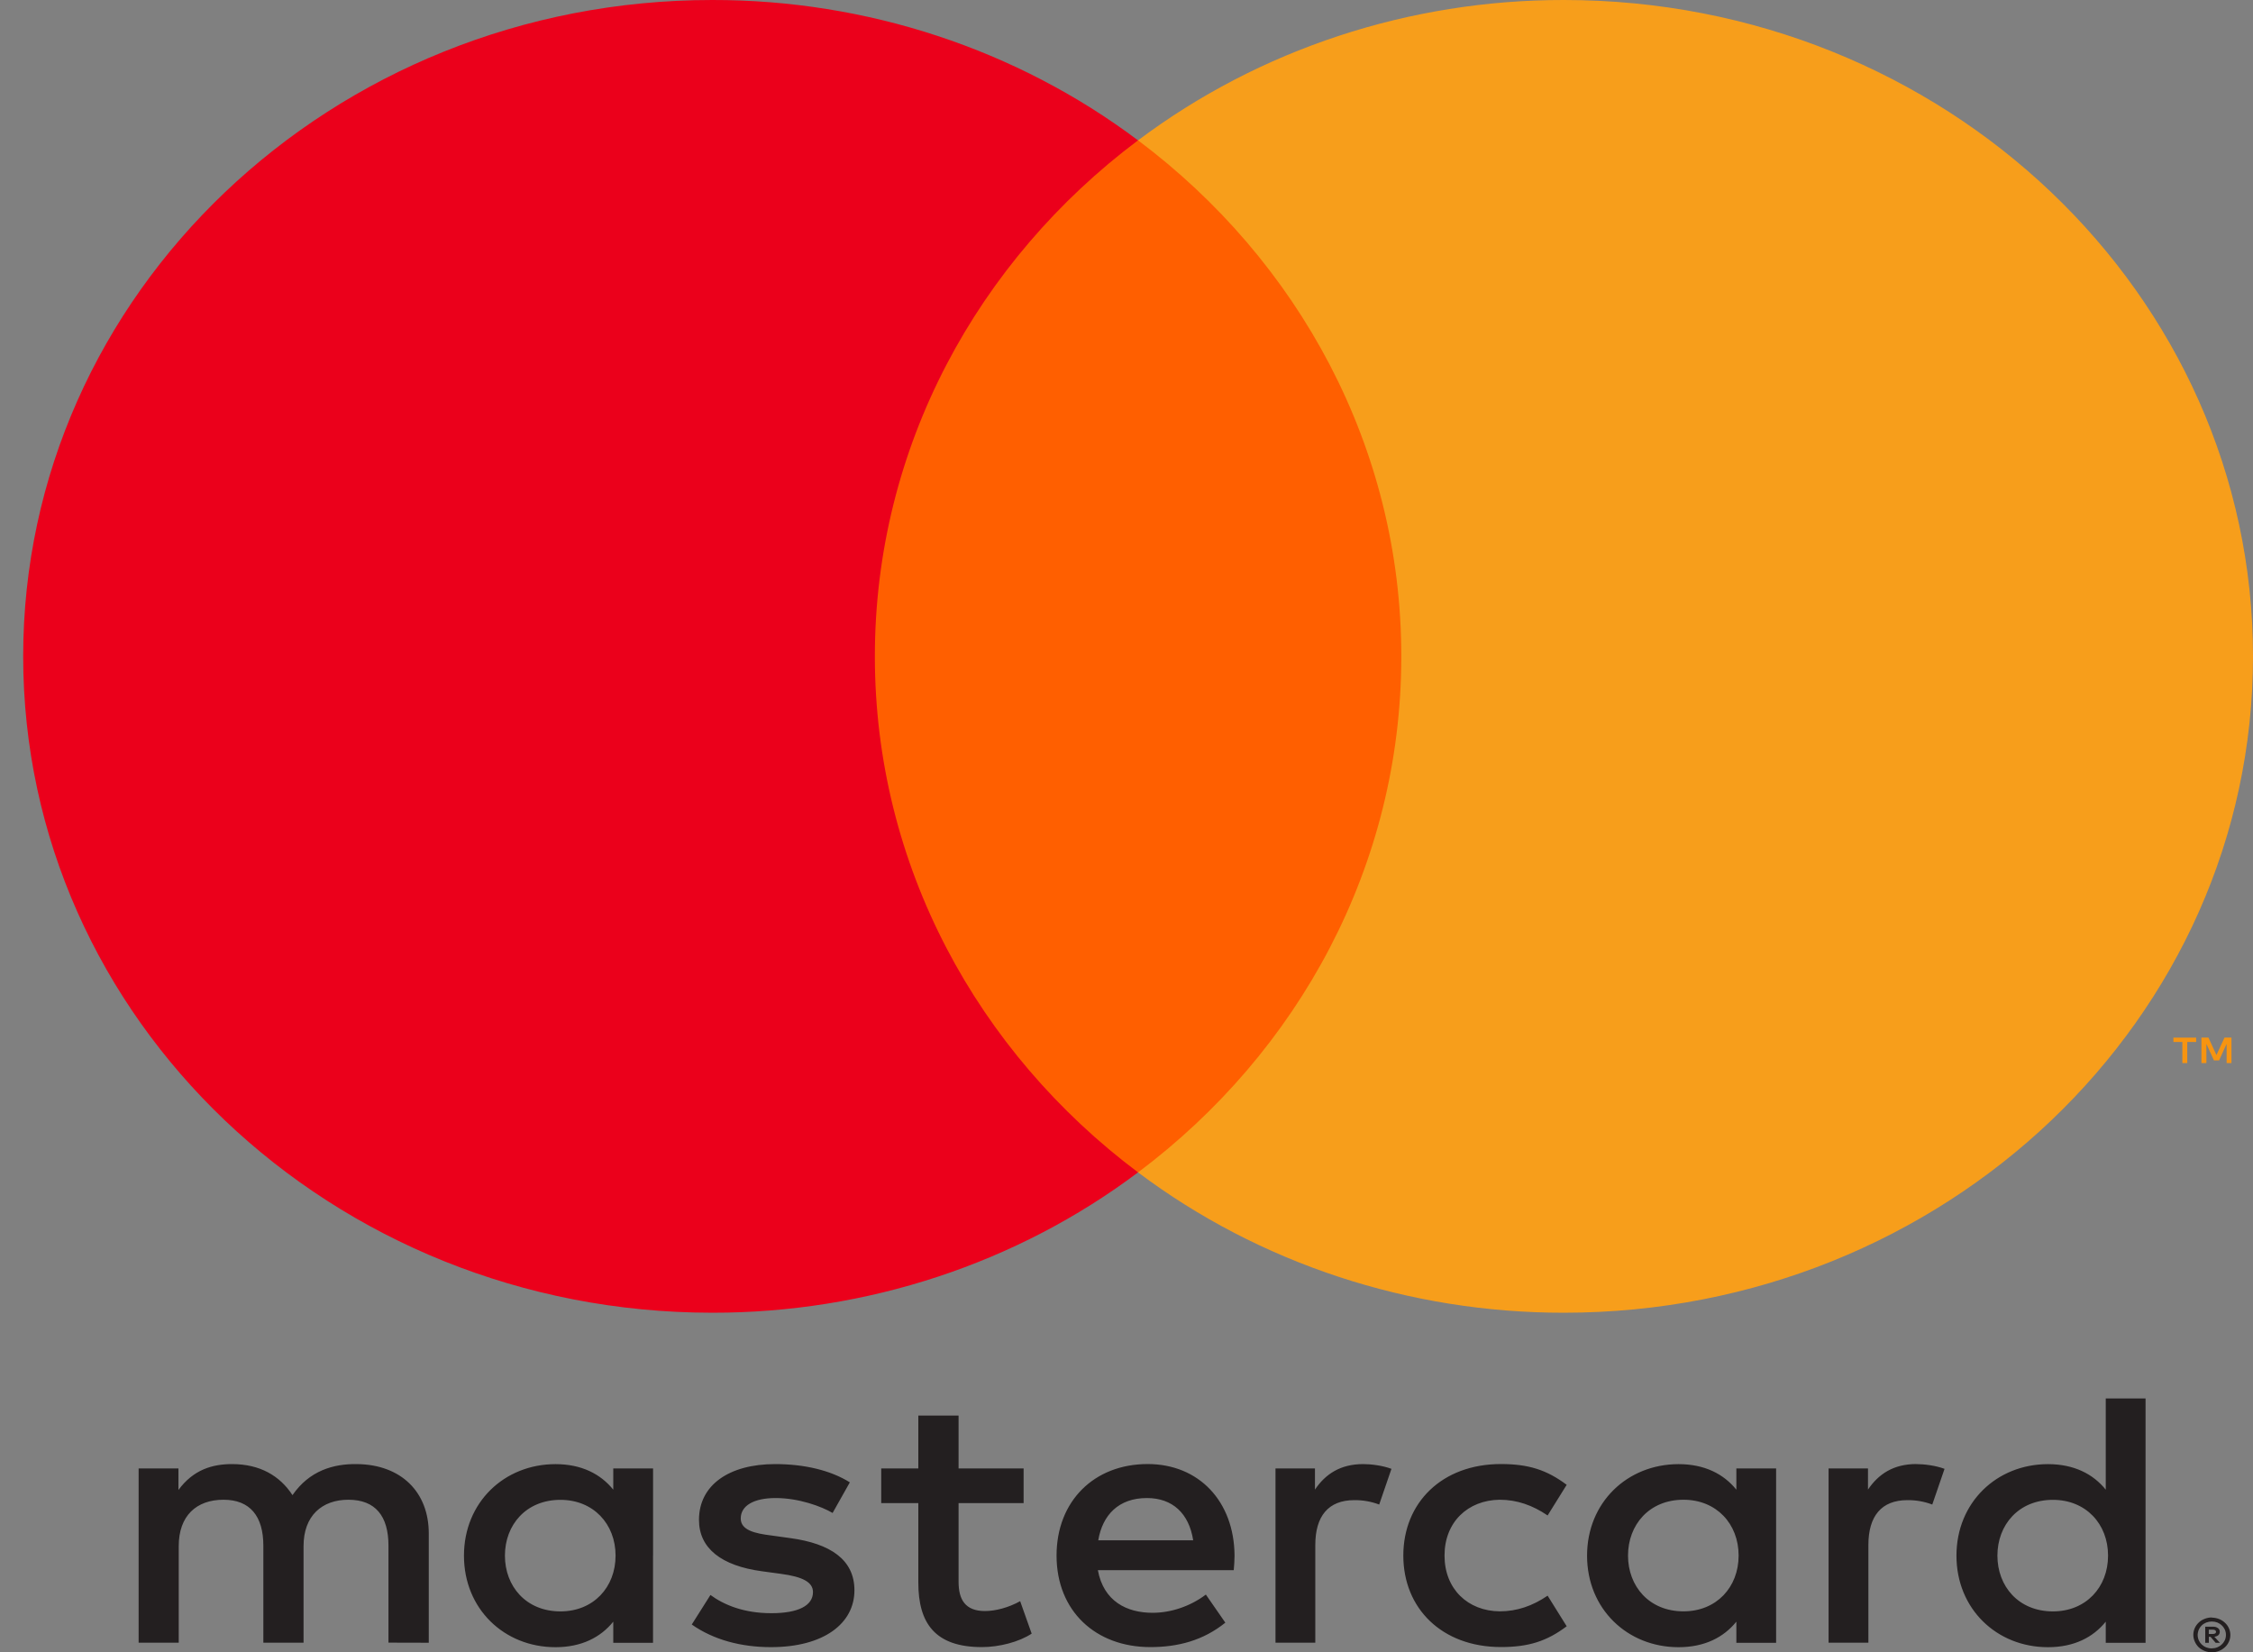 <svg width="45" height="33" viewBox="0 0 45 33" fill="none" xmlns="http://www.w3.org/2000/svg">
<rect x="0" y="0" width="45" height="33" fill="#808080" stroke="none"/>
<path d="M26.66 20.862H17.91V5.138H26.66L26.66 20.862Z" fill="#EEEEEE"/>
<path d="M38.463 13C38.463 18.523 33.986 23 28.464 23C26.222 23.003 24.044 22.25 22.284 20.862C24.61 19.031 26.103 16.19 26.103 13C26.103 9.81 24.61 6.969 22.284 5.138C24.044 3.75 26.222 2.997 28.464 3C33.986 3 38.463 7.477 38.463 13" fill="white"/>
<path d="M18.465 13C18.465 9.81 19.958 6.969 22.284 5.138C20.524 3.75 18.346 2.997 16.105 3C10.582 3 6.106 7.477 6.106 13C6.106 18.523 10.582 23 16.105 23C18.346 23.003 20.524 22.25 22.284 20.862C19.959 19.031 18.465 16.19 18.465 13Z" fill="#562348"/>
<path d="M44.117 32.549V32.634H44.2C44.216 32.634 44.231 32.63 44.245 32.623C44.25 32.62 44.255 32.615 44.257 32.609C44.26 32.603 44.262 32.597 44.261 32.591C44.262 32.585 44.26 32.578 44.257 32.573C44.254 32.567 44.25 32.563 44.245 32.559C44.231 32.551 44.216 32.548 44.2 32.548H44.117V32.549ZM44.201 32.489C44.237 32.487 44.272 32.497 44.301 32.517C44.312 32.526 44.322 32.537 44.328 32.55C44.334 32.563 44.337 32.578 44.336 32.592C44.336 32.604 44.334 32.616 44.329 32.628C44.324 32.639 44.317 32.649 44.308 32.658C44.285 32.676 44.257 32.687 44.228 32.689L44.339 32.81H44.254L44.151 32.69H44.118V32.81H44.046V32.489H44.202L44.201 32.489ZM44.179 32.921C44.216 32.921 44.254 32.914 44.288 32.9C44.321 32.886 44.352 32.867 44.377 32.842C44.403 32.818 44.423 32.789 44.438 32.758C44.467 32.69 44.467 32.615 44.438 32.547C44.423 32.516 44.403 32.487 44.377 32.463C44.352 32.438 44.321 32.419 44.288 32.405C44.253 32.392 44.216 32.385 44.179 32.385C44.141 32.385 44.103 32.392 44.067 32.405C44.033 32.419 44.002 32.438 43.976 32.463C43.937 32.501 43.91 32.55 43.9 32.603C43.889 32.655 43.895 32.71 43.917 32.76C43.931 32.791 43.951 32.82 43.976 32.844C44.003 32.869 44.033 32.889 44.067 32.902C44.103 32.916 44.141 32.923 44.179 32.923M44.179 32.308C44.277 32.308 44.371 32.345 44.44 32.41C44.474 32.441 44.501 32.479 44.519 32.52C44.538 32.562 44.548 32.608 44.548 32.654C44.548 32.7 44.538 32.746 44.519 32.788C44.5 32.829 44.474 32.867 44.44 32.898C44.406 32.929 44.367 32.955 44.323 32.972C44.277 32.991 44.228 33 44.179 33C44.129 33 44.079 32.991 44.033 32.972C43.989 32.955 43.949 32.93 43.914 32.898C43.881 32.865 43.855 32.827 43.837 32.785C43.818 32.742 43.808 32.697 43.808 32.651C43.808 32.604 43.818 32.559 43.837 32.516C43.855 32.475 43.882 32.438 43.916 32.406C43.949 32.374 43.989 32.349 44.034 32.332C44.08 32.313 44.13 32.304 44.18 32.304M10.085 31.069C10.085 30.457 10.506 29.955 11.194 29.955C11.851 29.955 12.295 30.436 12.295 31.069C12.295 31.703 11.851 32.183 11.194 32.183C10.506 32.183 10.085 31.681 10.085 31.069M13.044 31.069V29.328H12.249V29.752C11.997 29.439 11.615 29.242 11.095 29.242C10.071 29.242 9.267 30.007 9.267 31.07C9.267 32.133 10.07 32.898 11.095 32.898C11.615 32.898 11.997 32.701 12.249 32.388V32.81H13.043V31.069H13.044ZM39.895 31.069C39.895 30.457 40.316 29.955 41.004 29.955C41.662 29.955 42.105 30.436 42.105 31.069C42.105 31.703 41.662 32.183 41.004 32.183C40.316 32.183 39.895 31.681 39.895 31.069ZM42.854 31.069V27.93H42.059V29.752C41.807 29.439 41.425 29.242 40.905 29.242C39.881 29.242 39.077 30.007 39.077 31.07C39.077 32.133 39.88 32.898 40.905 32.898C41.425 32.898 41.807 32.701 42.059 32.388V32.81H42.854V31.069ZM22.907 29.919C23.419 29.919 23.748 30.225 23.832 30.763H21.936C22.02 30.26 22.341 29.919 22.907 29.919M22.923 29.24C21.852 29.24 21.103 29.982 21.103 31.068C21.103 32.175 21.882 32.896 22.976 32.896C23.527 32.896 24.031 32.765 24.474 32.408L24.085 31.847C23.778 32.08 23.388 32.211 23.022 32.211C22.509 32.211 22.043 31.985 21.928 31.359H24.642C24.65 31.265 24.658 31.169 24.658 31.068C24.65 29.983 23.945 29.24 22.922 29.24M32.517 31.068C32.517 30.456 32.938 29.953 33.625 29.953C34.283 29.953 34.726 30.434 34.726 31.068C34.726 31.701 34.283 32.182 33.625 32.182C32.938 32.182 32.517 31.68 32.517 31.068M35.475 31.068V29.328H34.681V29.752C34.428 29.439 34.047 29.242 33.527 29.242C32.503 29.242 31.699 30.007 31.699 31.07C31.699 32.133 32.502 32.898 33.527 32.898C34.047 32.898 34.428 32.701 34.681 32.388V32.81H35.475V31.069L35.475 31.068ZM28.029 31.068C28.029 32.124 28.801 32.895 29.979 32.895C30.529 32.895 30.896 32.779 31.292 32.48L30.911 31.869C30.612 32.073 30.299 32.182 29.953 32.182C29.319 32.175 28.852 31.738 28.852 31.068C28.852 30.398 29.319 29.961 29.953 29.953C30.298 29.953 30.611 30.063 30.911 30.267L31.292 29.655C30.895 29.357 30.529 29.24 29.979 29.24C28.801 29.24 28.029 30.012 28.029 31.068M38.274 29.24C37.815 29.24 37.517 29.444 37.31 29.75V29.328H36.523V32.808H37.318V30.857C37.318 30.281 37.578 29.961 38.097 29.961C38.268 29.959 38.437 29.989 38.594 30.049L38.839 29.336C38.663 29.27 38.434 29.241 38.273 29.241M16.973 29.605C16.59 29.365 16.064 29.241 15.483 29.241C14.557 29.241 13.961 29.663 13.961 30.355C13.961 30.922 14.405 31.272 15.222 31.382L15.597 31.433C16.033 31.491 16.238 31.6 16.238 31.797C16.238 32.066 15.949 32.219 15.405 32.219C14.855 32.219 14.458 32.052 14.19 31.855L13.817 32.445C14.252 32.751 14.803 32.897 15.399 32.897C16.454 32.897 17.066 32.424 17.066 31.761C17.066 31.149 16.584 30.829 15.789 30.72L15.415 30.668C15.071 30.626 14.795 30.56 14.795 30.327C14.795 30.072 15.055 29.919 15.491 29.919C15.957 29.919 16.409 30.087 16.63 30.217L16.974 29.606L16.973 29.605ZM27.227 29.241C26.768 29.241 26.469 29.445 26.264 29.751V29.328H25.476V32.808H26.271V30.857C26.271 30.281 26.531 29.961 27.05 29.961C27.22 29.959 27.389 29.989 27.547 30.049L27.792 29.336C27.616 29.27 27.387 29.241 27.226 29.241M20.445 29.328H19.146V28.272H18.342V29.328H17.601V30.02H18.342V31.608C18.342 32.415 18.672 32.896 19.612 32.896C19.956 32.896 20.354 32.794 20.606 32.627L20.376 31.979C20.139 32.11 19.879 32.176 19.673 32.176C19.275 32.176 19.146 31.942 19.146 31.593V30.02H20.445V29.328ZM8.564 32.809V30.625C8.564 29.802 8.014 29.249 7.127 29.241C6.66 29.234 6.179 29.372 5.842 29.861C5.59 29.475 5.193 29.241 4.634 29.241C4.244 29.241 3.863 29.351 3.564 29.758V29.328H2.769V32.808H3.57V30.879C3.57 30.274 3.922 29.953 4.465 29.953C4.993 29.953 5.26 30.281 5.26 30.871V32.808H6.063V30.878C6.063 30.274 6.43 29.953 6.958 29.953C7.5 29.953 7.759 30.281 7.759 30.87V32.807L8.564 32.809Z" fill="#231F20"/>
<path d="M44.57 21.232V20.723H44.431L44.27 21.072L44.11 20.723H43.97V21.232H44.069V20.849L44.22 21.179H44.322L44.473 20.848V21.232H44.571H44.57ZM43.687 21.232V20.81H43.865V20.724H43.41V20.81H43.589V21.232H43.687H43.687Z" fill="#F79410"/>
<path d="M28.753 23.415H16.71V2.802H28.753L28.753 23.415Z" fill="#FF5F00"/>
<path d="M17.474 13.109C17.474 8.928 19.53 5.203 22.73 2.803C20.308 0.983 17.311 -0.004 14.225 1.42578e-05C6.624 1.42578e-05 0.463 5.869 0.463 13.109C0.463 20.349 6.624 26.218 14.225 26.218C17.311 26.222 20.308 25.235 22.731 23.415C19.53 21.015 17.474 17.29 17.474 13.109Z" fill="#EB001B"/>
<path d="M45 13.109C45 20.349 38.839 26.218 31.238 26.218C28.152 26.222 25.155 25.235 22.731 23.415C25.933 21.015 27.989 17.29 27.989 13.109C27.989 8.928 25.933 5.203 22.731 2.803C25.155 0.983 28.152 -0.004 31.238 0C38.839 0 45 5.869 45 13.109" fill="#F79E1B"/>
</svg>
